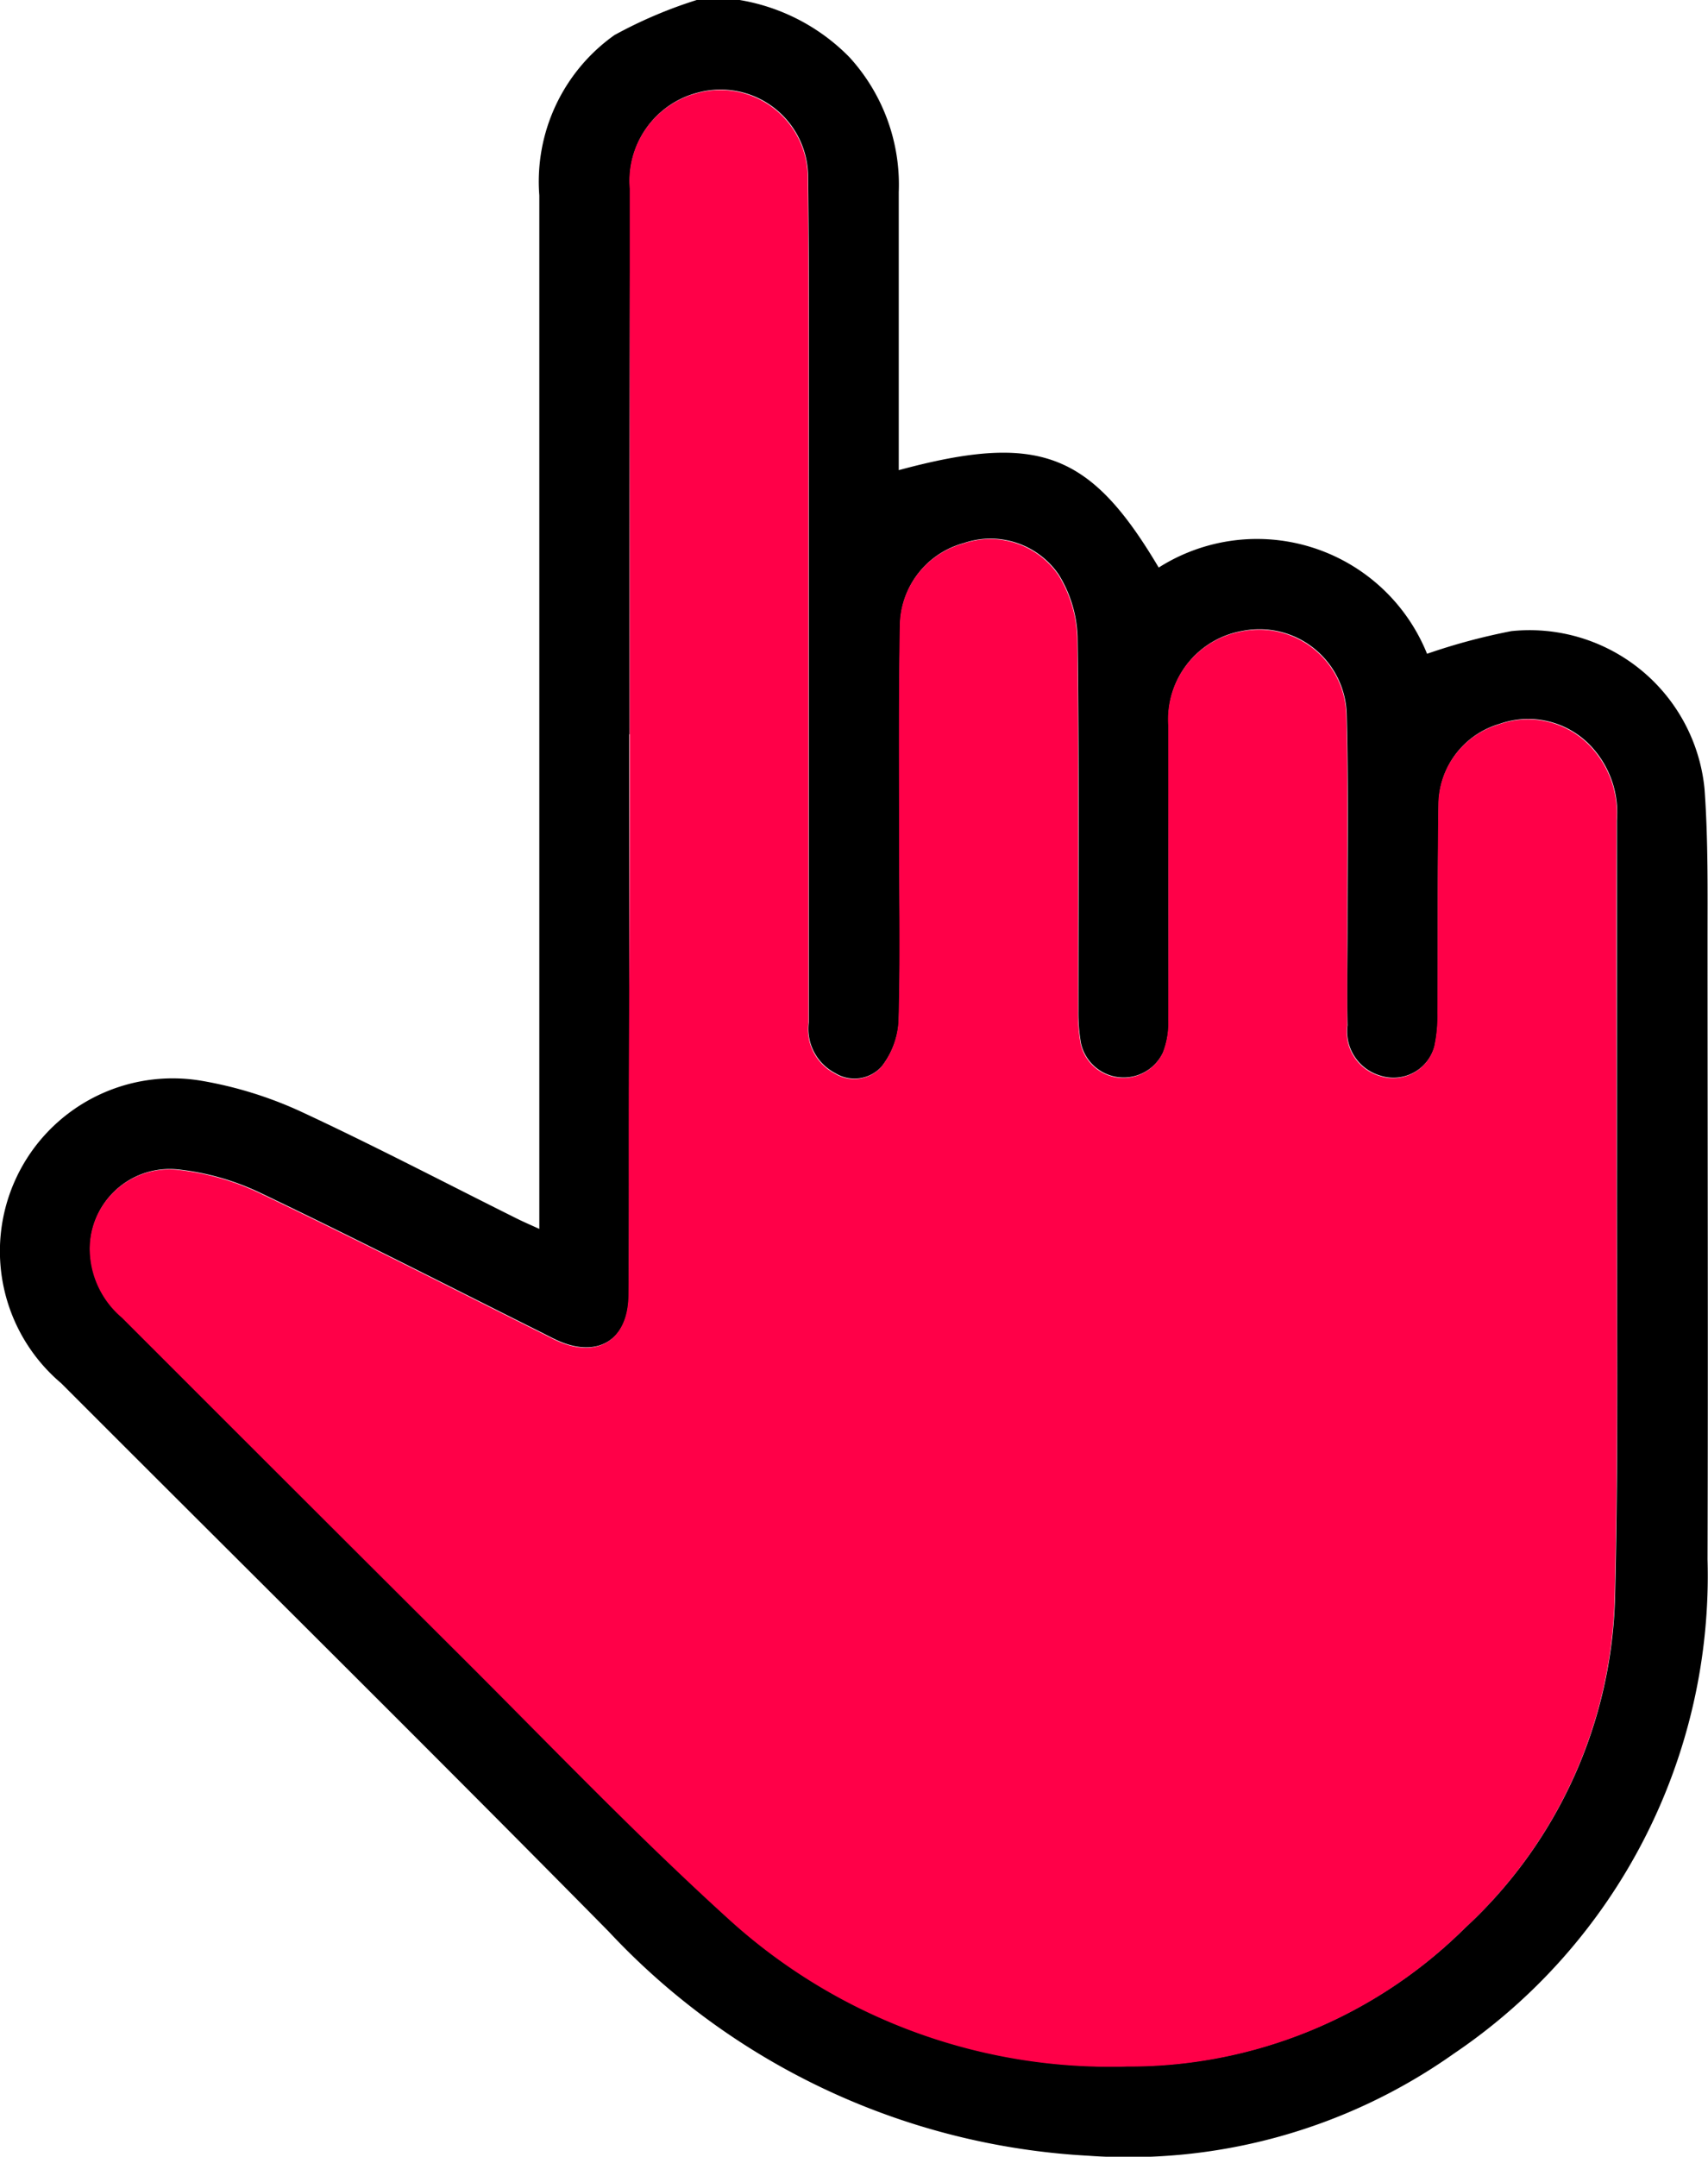 <svg xmlns="http://www.w3.org/2000/svg" width="22.609" height="28.538" viewBox="0 0 22.609 28.538">
  <g id="Group_110" data-name="Group 110" transform="translate(-810.391 -1012.496)">
    <g id="Group_109" data-name="Group 109" transform="translate(810.391 1012.496)">
      <path id="Path_80" data-name="Path 80" d="M490,117a2.644,2.644,0,0,1,1.454.757,2.5,2.5,0,0,1,.653,1.784c0,1.124,0,2.248,0,3.372,0,.1,0,.2,0,.308,1.853-.5,2.535-.238,3.441,1.289a2.427,2.427,0,0,1,3.552,1.141,8.117,8.117,0,0,1,1.117-.3,2.327,2.327,0,0,1,2.556,2.087c.049.675.04,1.354.04,2.032,0,2.722.008,5.444,0,8.166a7.63,7.63,0,0,1-3.357,6.537,7.462,7.462,0,0,1-4.841,1.352,9.383,9.383,0,0,1-6.347-2.966c-2.4-2.433-4.832-4.837-7.248-7.256a2.287,2.287,0,0,1,1.869-4,5.265,5.265,0,0,1,1.292.4c.967.449,1.913.944,2.868,1.42.082.041.165.077.3.138v-.353q0-6.661,0-13.322a2.376,2.376,0,0,1,.995-2.122,6.018,6.018,0,0,1,1.111-.471Zm-1.461,9.716q0,2.244,0,4.488c0,.976,0,1.951-.005,2.927,0,.6-.414.852-.956.6-.067-.031-.133-.066-.2-.1-1.245-.622-2.484-1.256-3.74-1.856a3.365,3.365,0,0,0-1.06-.3,1.054,1.054,0,0,0-1.171,1.139,1.2,1.2,0,0,0,.423.817q2.2,2.2,4.4,4.393c1.212,1.205,2.393,2.445,3.659,3.591a7.5,7.5,0,0,0,5.235,1.924,6.3,6.3,0,0,0,4.476-1.827,6.168,6.168,0,0,0,1.989-4.4c.047-1.913.021-3.828.024-5.741,0-1.505,0-3.01,0-4.515a1.285,1.285,0,0,0-.314-.951,1.139,1.139,0,0,0-1.244-.325,1.117,1.117,0,0,0-.8,1.031c-.018.929-.007,1.858-.013,2.787a1.908,1.908,0,0,1-.041.441.564.564,0,0,1-.718.394.61.61,0,0,1-.436-.665c-.008-.437,0-.873,0-1.31,0-.938.014-1.877-.011-2.815a1.155,1.155,0,0,0-1.384-1.094,1.181,1.181,0,0,0-.973,1.241c-.006,1.3,0,2.6,0,3.9a1.075,1.075,0,0,1-.072.434.578.578,0,0,1-1.088-.12,2.288,2.288,0,0,1-.034-.414c0-1.654.011-3.308-.011-4.961a1.67,1.67,0,0,0-.25-.827,1.094,1.094,0,0,0-1.259-.415,1.139,1.139,0,0,0-.839,1.062c-.017.947-.009,1.9-.01,2.843,0,.808.016,1.617-.008,2.425a1.077,1.077,0,0,1-.226.594.485.485,0,0,1-.615.089.661.661,0,0,1-.351-.672q0-3.428,0-6.857c0-1.44.008-2.88-.009-4.32a1.158,1.158,0,0,0-1.451-1.128,1.2,1.2,0,0,0-.905,1.268Q488.541,123.107,488.544,126.716Z" transform="translate(-480.21 -117)"/>
      <path id="Path_81" data-name="Path 81" d="M508.9,147.007q0-3.61,0-7.219a1.2,1.2,0,0,1,.905-1.268,1.158,1.158,0,0,1,1.451,1.128c.017,1.44.009,2.88.009,4.32q0,3.428,0,6.857a.661.661,0,0,0,.351.672.485.485,0,0,0,.615-.089,1.077,1.077,0,0,0,.226-.594c.024-.808.008-1.616.008-2.425,0-.948-.007-1.9.01-2.843a1.139,1.139,0,0,1,.839-1.062,1.094,1.094,0,0,1,1.259.415,1.671,1.671,0,0,1,.25.827c.022,1.654.009,3.308.011,4.961a2.294,2.294,0,0,0,.034.414.578.578,0,0,0,1.088.12,1.075,1.075,0,0,0,.072-.434c.005-1.3,0-2.6,0-3.9a1.181,1.181,0,0,1,.973-1.241,1.155,1.155,0,0,1,1.384,1.094c.025.938.009,1.877.011,2.815,0,.437,0,.873,0,1.31a.61.61,0,0,0,.436.665.564.564,0,0,0,.718-.394,1.911,1.911,0,0,0,.041-.441c.006-.929,0-1.858.013-2.787a1.117,1.117,0,0,1,.8-1.031,1.138,1.138,0,0,1,1.244.325,1.285,1.285,0,0,1,.314.951c-.005,1.505,0,3.01,0,4.515,0,1.914.023,3.829-.024,5.741a6.168,6.168,0,0,1-1.989,4.4,6.3,6.3,0,0,1-4.476,1.827,7.5,7.5,0,0,1-5.235-1.924c-1.266-1.146-2.447-2.386-3.659-3.591q-2.2-2.192-4.4-4.393a1.2,1.2,0,0,1-.423-.817,1.053,1.053,0,0,1,1.171-1.139,3.367,3.367,0,0,1,1.06.3c1.255.6,2.495,1.234,3.74,1.856.066.033.132.068.2.1.542.251.951,0,.956-.6.008-.976,0-1.951.005-2.927Q508.9,149.251,508.9,147.007Z" transform="translate(-500.564 -137.291)" fill="#ff0048"/>
    </g>
  </g>
</svg>

